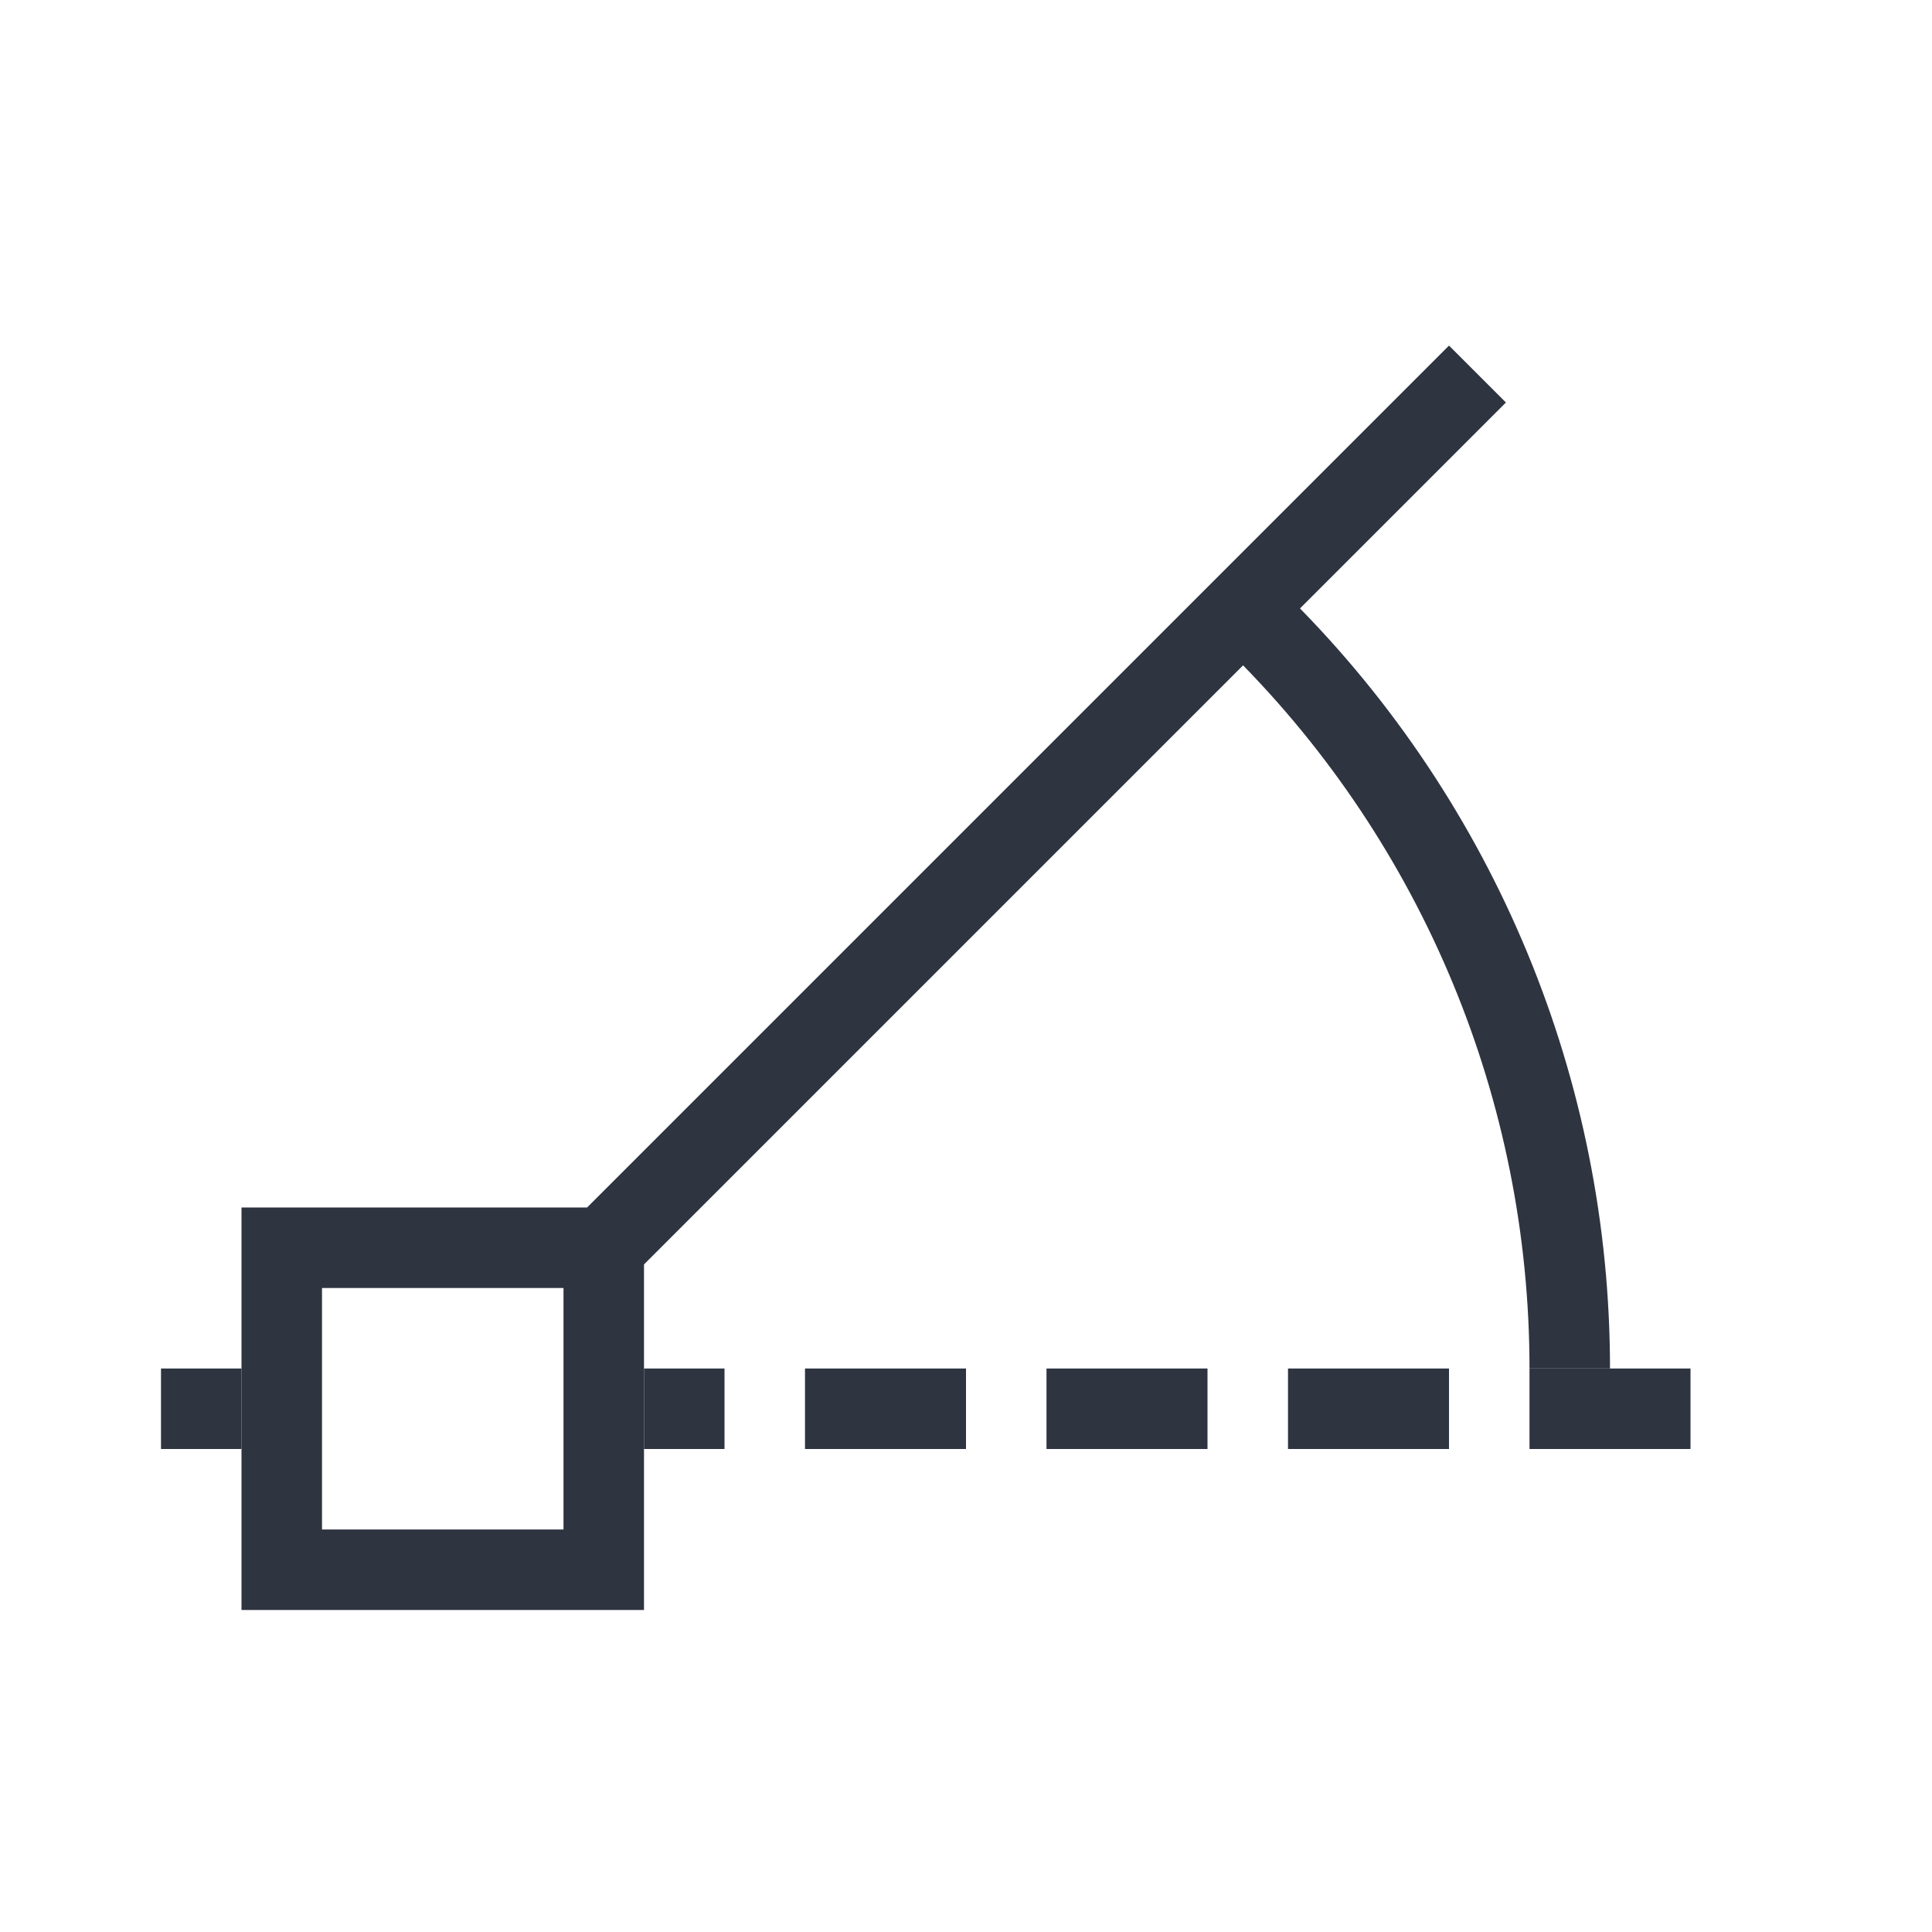 <svg version="1.1" viewBox="0 0 24 24" xmlns="http://www.w3.org/2000/svg">
 <defs>
  <style type="text/css">.ColorScheme-Highlight {
                color:#88c0d0;
            }
            .ColorScheme-Text {
                color:#2e3440;
            }</style>
 </defs>
 <g transform="translate(1,1)" fill="#2e3440">
  <path class="ColorScheme-Highlight" d="m15.045 6.453-0.707 0.707c2.344 2.344 3.662 5.524 3.662 8.84h1c0-3.58-1.423-7.015-3.955-9.547z"/>
  <path class="ColorScheme-Text" d="m1 16v1h1v-1h-1zm6 0v1h1v-1h-1zm2 0v1h2v-1h-2zm3 0v1h2v-1h-2zm3 0v1h2v-1h-2zm3 0v1h2v-1h-2z"/>
  <path class="ColorScheme-Text" d="M 17 3.293 L 6.293 14 L 7 14.707 L 17.707 4 L 17 3.293 Z"/>
  <path class="ColorScheme-Highlight" d="m2 14v5h5v-5h-5zm1 1h3v3h-3v-3z"/>
 </g>
</svg>
